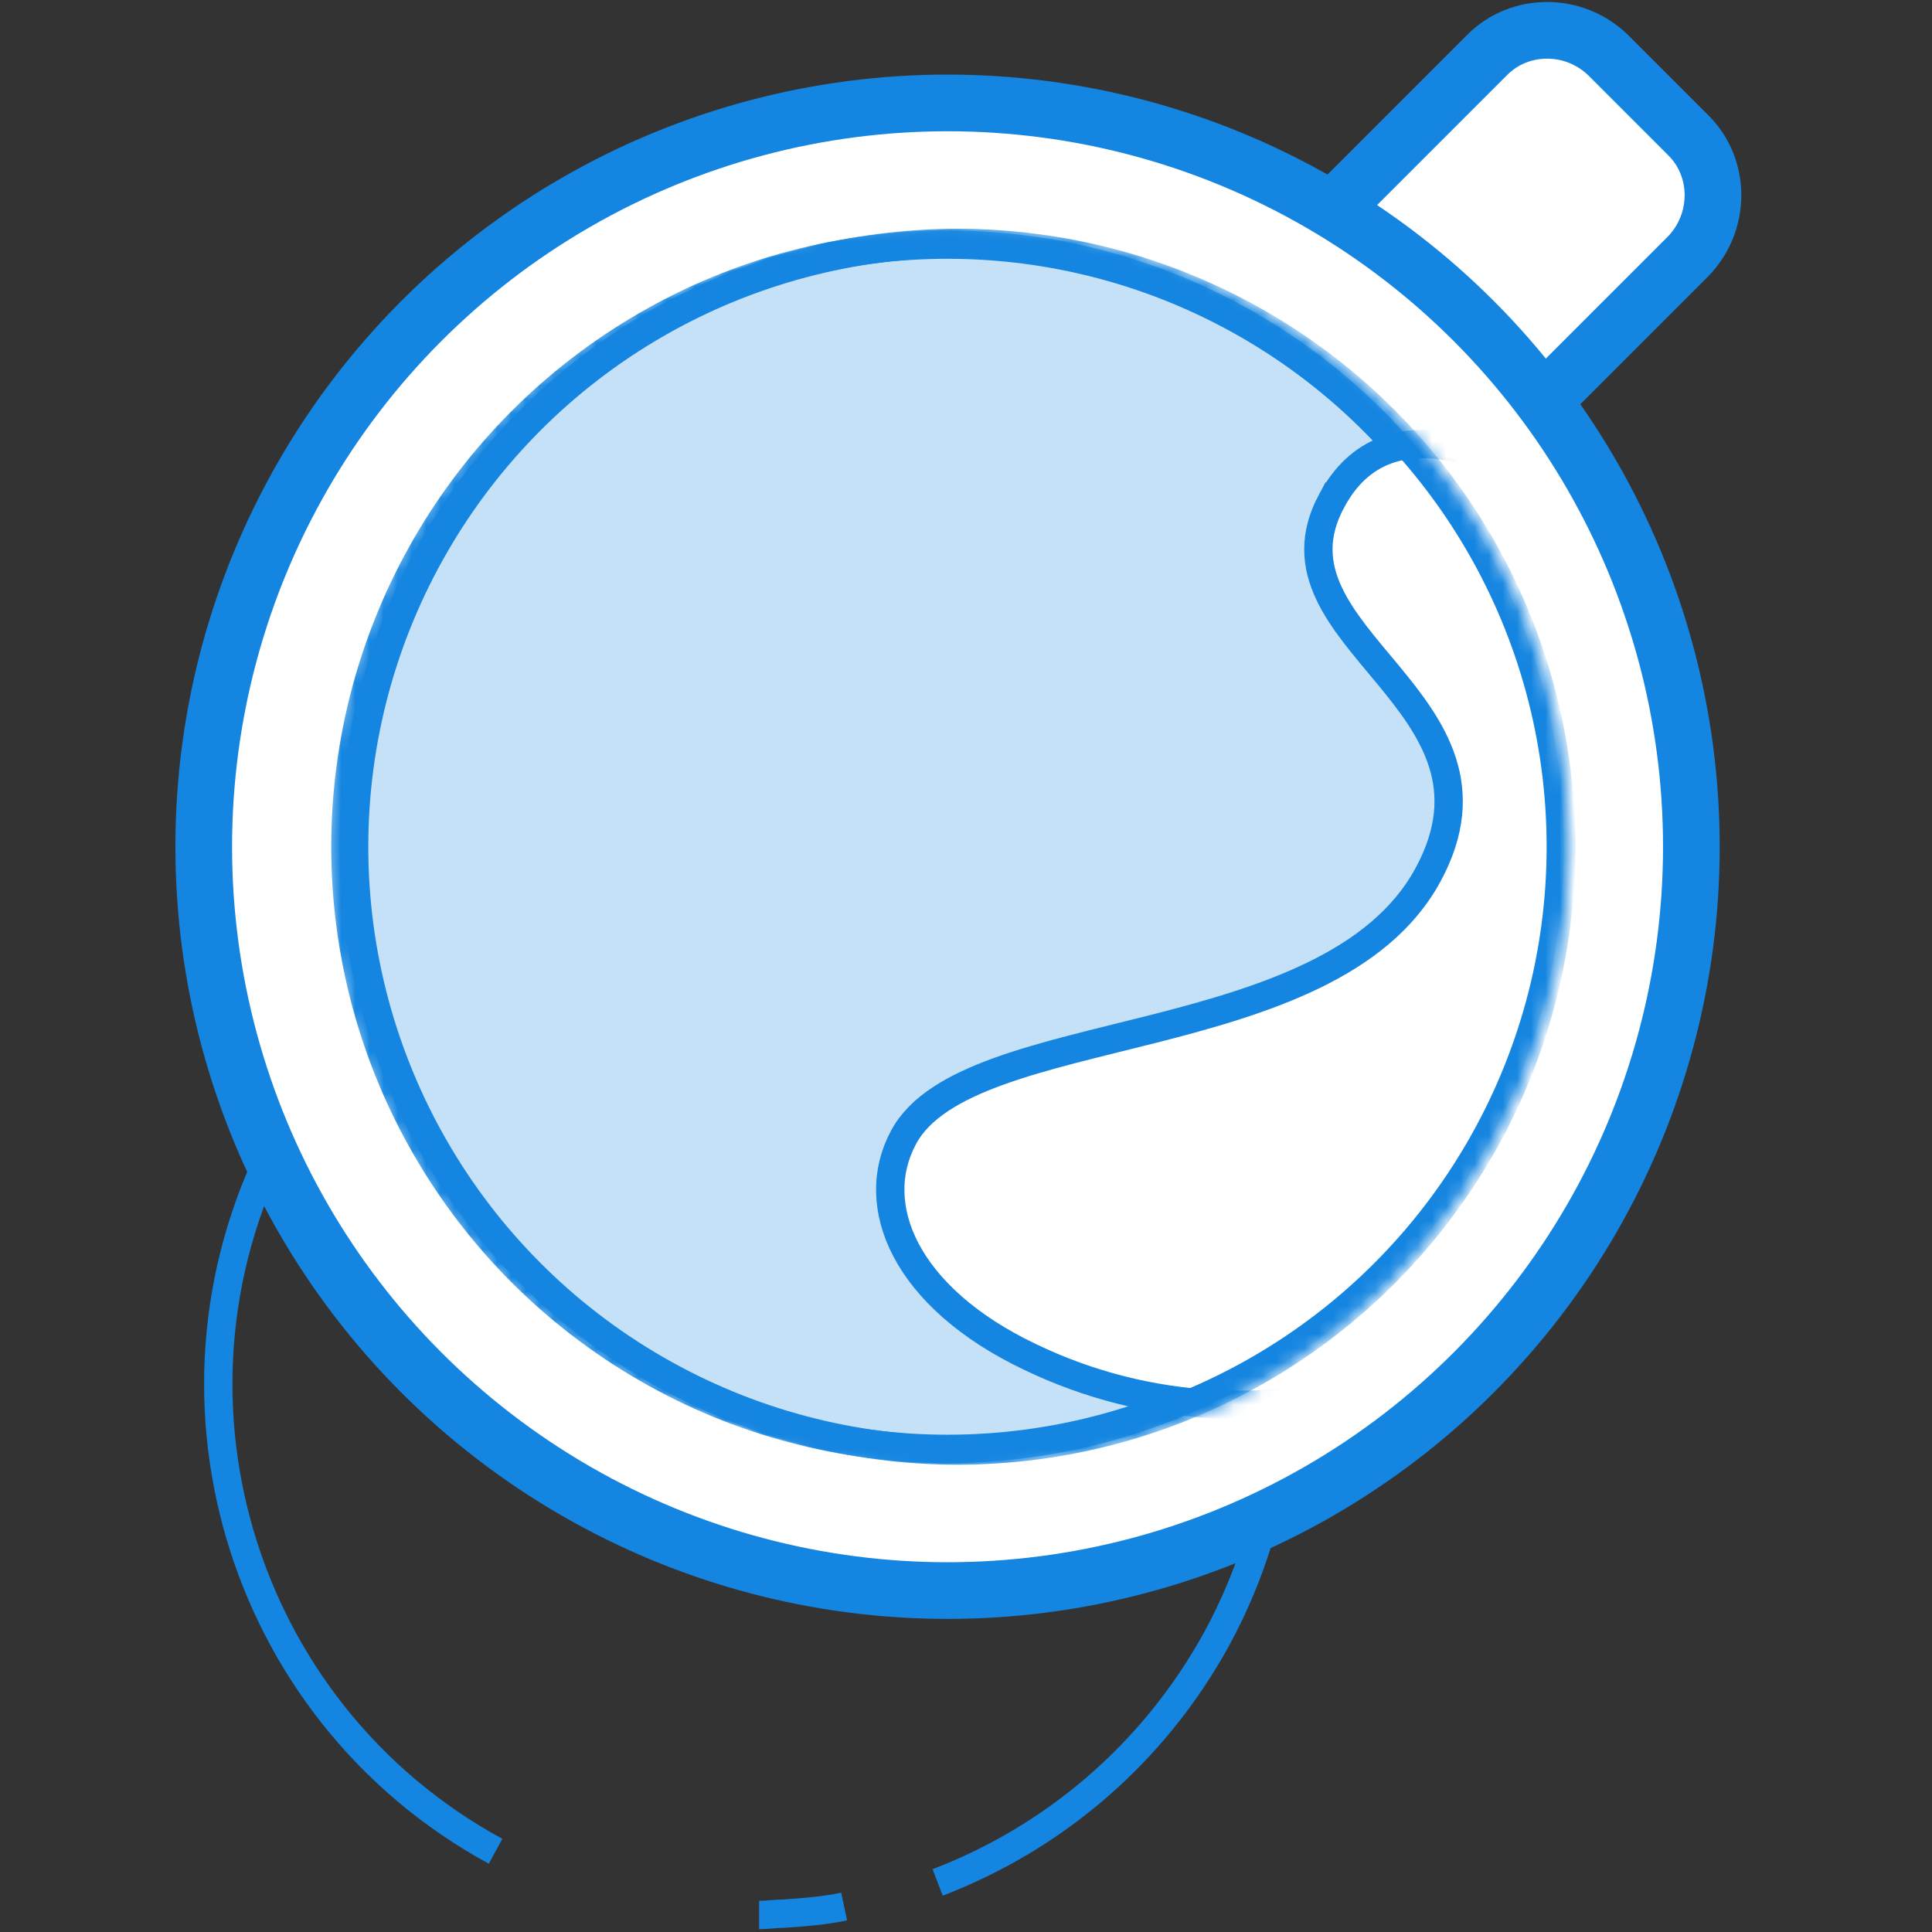 <svg height="24" viewBox="0 0 24 24" width="24" xmlns="http://www.w3.org/2000/svg" xmlns:xlink="http://www.w3.org/1999/xlink"><rect x="0" y="0" width="24" height="24" fill="#333333" stroke="none"/><mask id="a" fill="#fff"><circle cx="44.3" cy="44.1" fill="#fff" fill-rule="evenodd" r="43.9"/></mask><mask id="b" fill="#fff"><circle cx="44.3" cy="44.1" fill="#fff" fill-rule="evenodd" r="43.9"/></mask><mask id="c" fill="#fff"><circle cx="44.3" cy="44.1" fill="#fff" fill-rule="evenodd" r="43.9"/></mask><g fill="none" fill-rule="evenodd" stroke="#1485e0" transform="matrix(.176 0 0 .176 2.39 .293)"><path d="m46 132.9c-1.4.3-2.8.4-4.2.5-.6 0-1.2.1-1.8.1" stroke-width="2"/><path d="m21.4 129c-18.2-9.9-24.9-32.7-15-50.9s32.7-24.9 50.9-15 24.9 32.7 15 50.9c-4.5 8.2-11.6 14.1-19.7 17.2" stroke-width="2"/><path d="m105.6 16.4-11.3 11.3c-2.3 2.3-6.1 2.3-8.5 0l-5.7-5.7c-2.3-2.3-2.3-6.1 0-8.5l11.3-11.3c2.3-2.3 6.1-2.3 8.5 0l5.7 5.7c2.3 2.3 2.3 6.1 0 8.5z" fill="#fff" stroke-width="4"/><circle cx="53.3" cy="58.1" fill="#fff" r="52.5" stroke-width="4"/><circle cx="44.3" cy="44.1" fill="#c4e1f7" mask="url(#a)" r="42.5" stroke-width="2" transform="translate(9 14)"/><g fill="#fff" mask="url(#b)" stroke-width="2" transform="translate(9 14)"><path d="m31.4 4.7c-5.2 9.7 13.5 14.1 6.8 26.4-6.9 12.7-32.5 10.1-37 18.5-2.6 4.8.1 11.3 8.9 15.5 16.8 8.1 37.3 1.2 46.4-15.5 9.2-17 4.1-37.4-12.4-47.2-.1.1-8.7-5.2-12.7 2.3z" transform="translate(40 15)"/></g><circle cx="45" cy="44.1" mask="url(#c)" r="42.6" stroke-width="2.03" transform="translate(9 14)"/></g></svg>